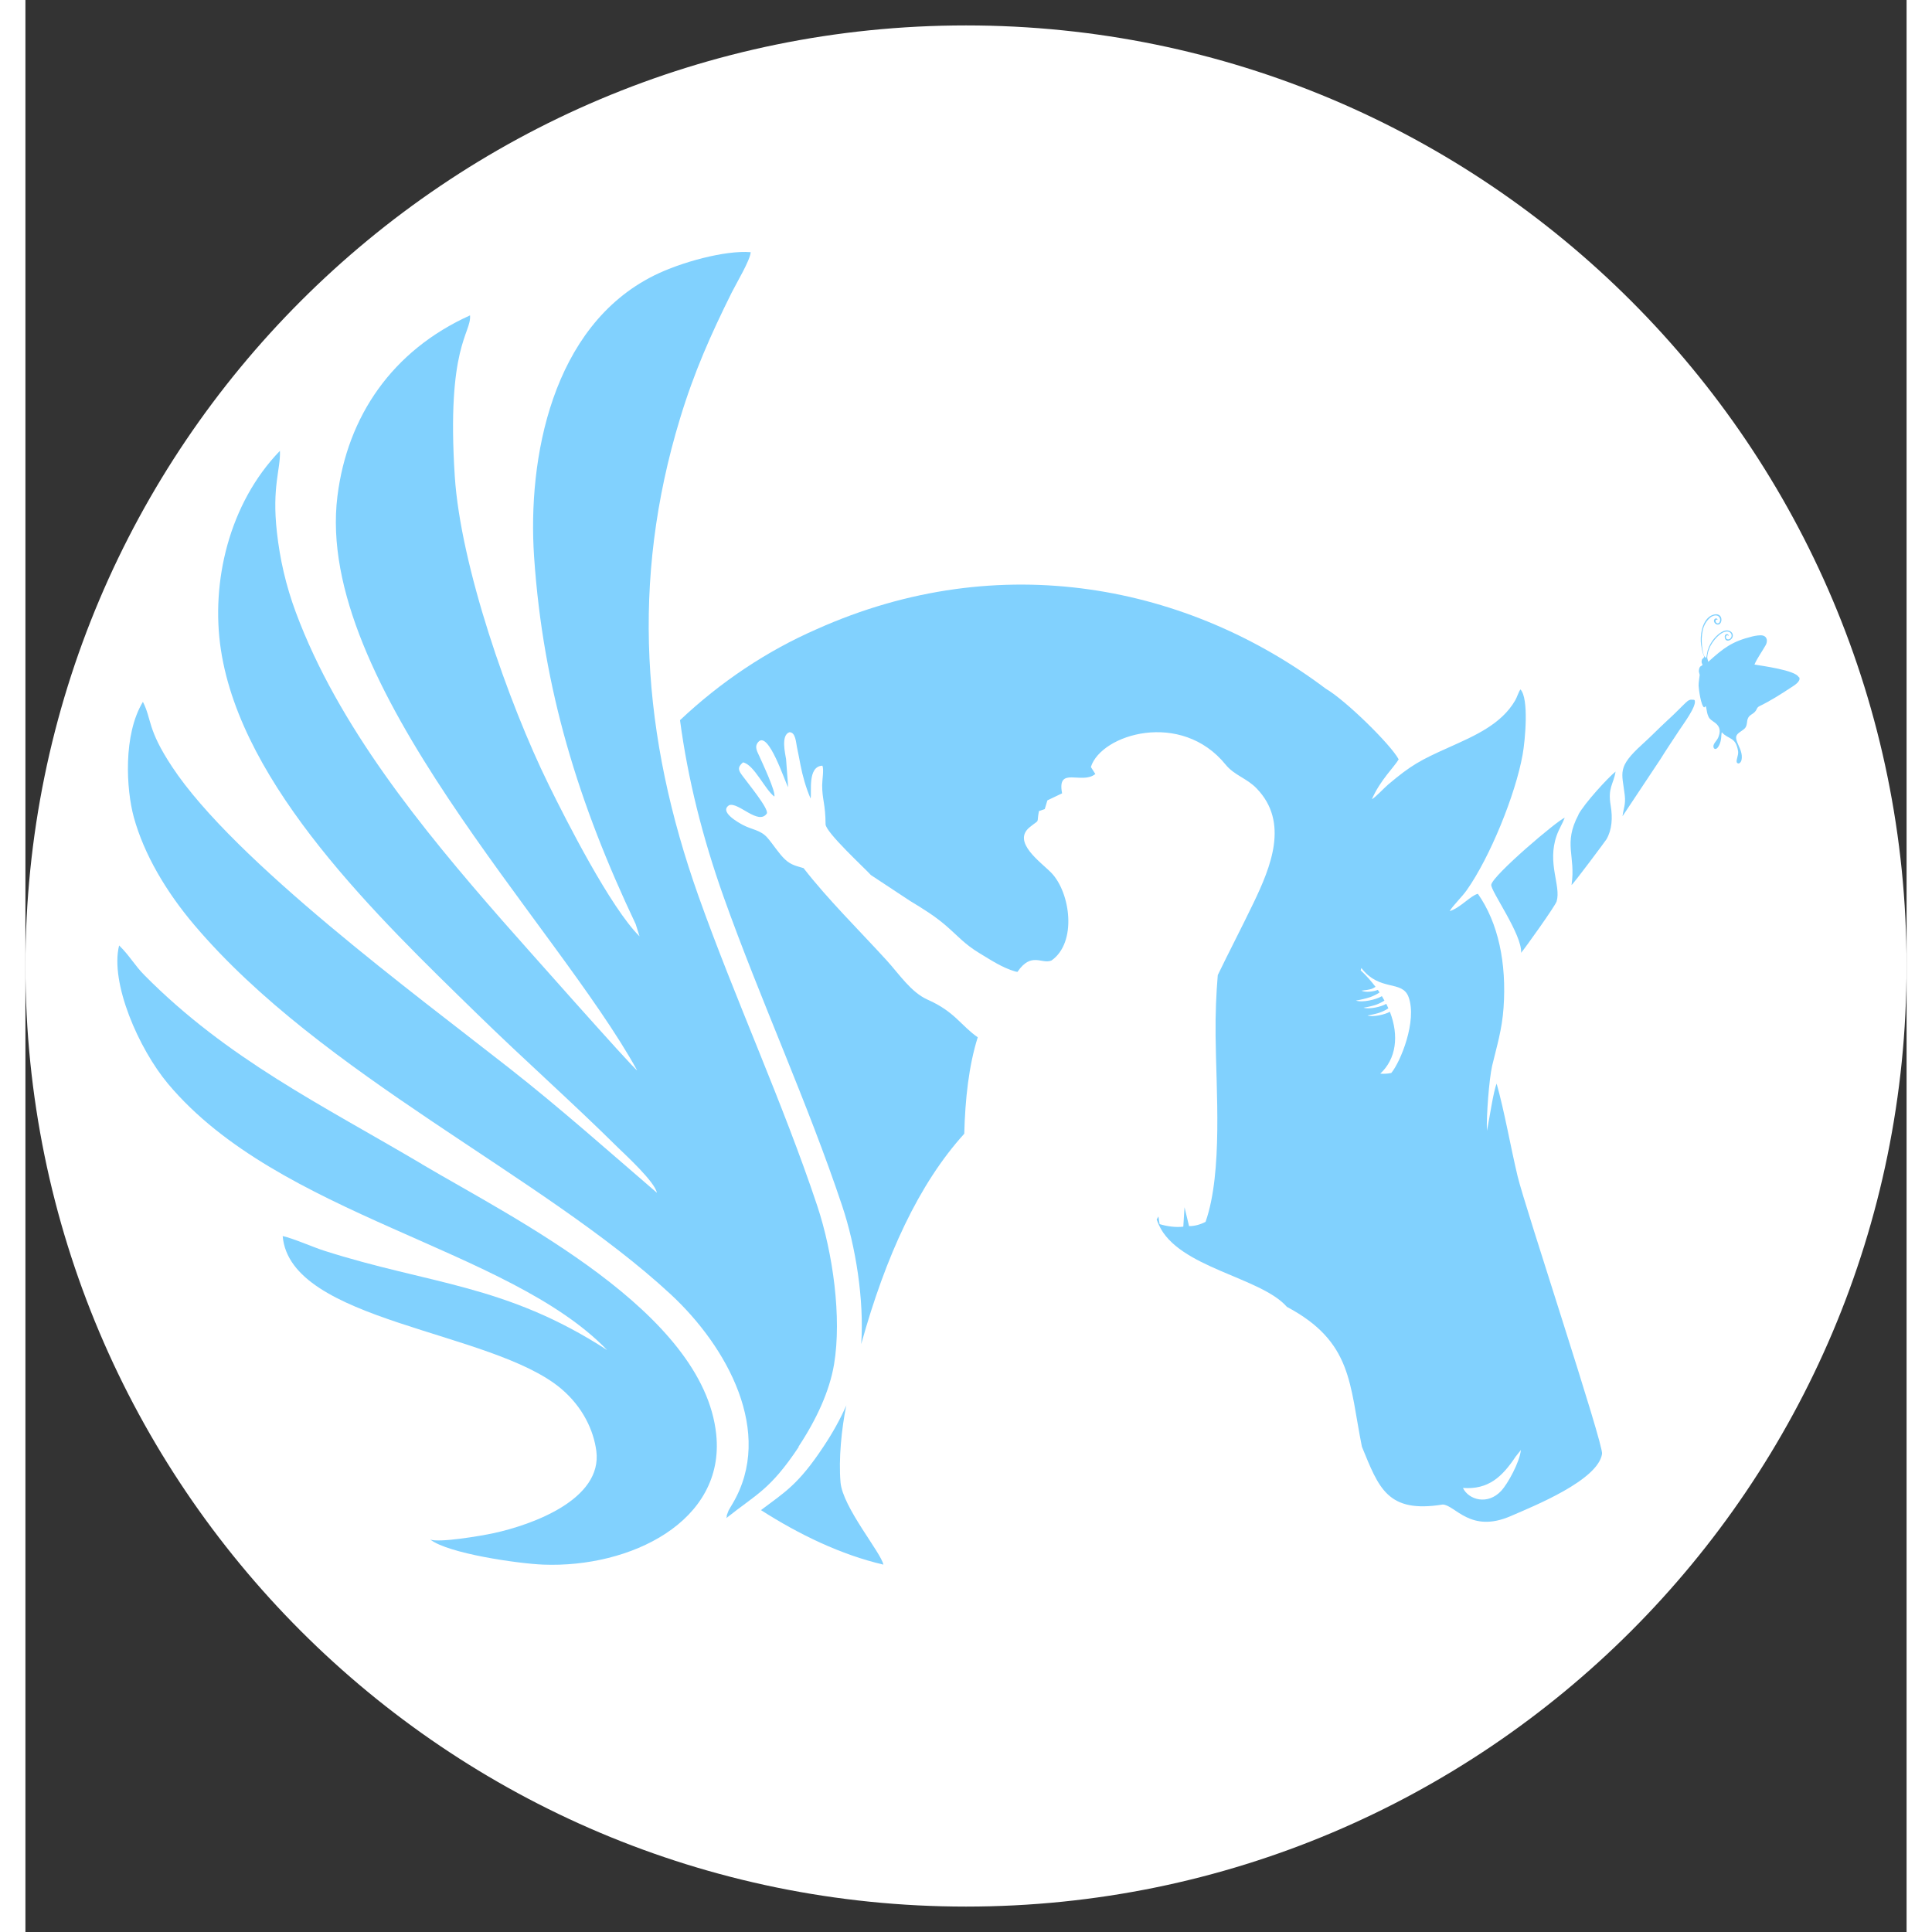 <svg width="30" height="30" viewBox="0 0 37 38" fill="none" xmlns="http://www.w3.org/2000/svg">
    <rect x="0" y="0" width="37" height="38" fill="#333333" stroke="none"/>
    <path
    d="M18.5 37.5C28.717 37.5 37 29.217 37 19C37 8.783 28.717 0.5 18.5 0.5C8.283 0.5 0 8.783 0 19C0 29.217 8.283 37.5 18.5 37.5Z"
    fill="white" />
    <path
    d="M16.148 27.637C16.029 27.911 15.876 28.185 15.697 28.453C15.199 29.206 14.933 29.35 14.467 29.702C15.218 30.183 16.047 30.582 16.875 30.774C16.83 30.539 16.075 29.648 16.032 29.156C15.993 28.695 16.051 28.11 16.146 27.637H16.148Z"
    fill="#81D1FE" />
    <path
    d="M15.205 28.455C15.559 27.92 15.816 27.363 15.905 26.834C16.058 25.917 15.885 24.653 15.574 23.716C14.897 21.684 13.963 19.662 13.24 17.63C12.124 14.492 11.902 11.424 12.877 8.226C13.153 7.318 13.479 6.584 13.893 5.752C13.984 5.57 14.258 5.113 14.265 4.96C13.768 4.919 12.897 5.154 12.364 5.419C10.353 6.42 9.874 9.023 10.005 10.952C10.182 13.556 10.879 15.806 12.003 18.176L12.079 18.417C11.509 17.854 10.633 16.13 10.292 15.435C9.492 13.806 8.56 11.131 8.445 9.37C8.279 6.794 8.773 6.563 8.745 6.203C7.215 6.893 6.333 8.188 6.137 9.758C5.677 13.435 10.445 18.169 12.031 21.052C11.973 21.037 9.675 18.441 9.386 18.113C7.785 16.285 6.147 14.27 5.321 12.05C5.12 11.511 5.004 10.988 4.946 10.464C4.846 9.569 5.021 9.23 5.006 8.867C4.005 9.901 3.642 11.452 3.845 12.781C4.255 15.476 6.948 18.053 8.886 19.943C9.809 20.845 10.728 21.654 11.656 22.573C11.801 22.715 12.381 23.246 12.42 23.46C11.462 22.636 10.521 21.798 9.524 21.015C7.701 19.582 4.104 16.935 2.883 15.079C2.391 14.333 2.49 14.16 2.311 13.804C1.918 14.451 1.983 15.528 2.132 16.074C2.333 16.805 2.768 17.541 3.323 18.195C5.835 21.157 10.159 23.11 12.69 25.456C13.805 26.489 14.735 28.179 13.909 29.575C13.898 29.594 13.835 29.698 13.831 29.708L13.803 29.782C13.803 29.782 13.788 29.823 13.794 29.821C13.801 29.816 13.788 29.846 13.786 29.859C14.379 29.385 14.644 29.309 15.21 28.459L15.205 28.455Z"
    fill="#81D1FE" />
    <path
    d="M7.798 22.896C5.828 21.731 3.972 20.829 2.343 19.183C2.14 18.978 2.052 18.799 1.843 18.596C1.661 19.326 2.225 20.624 2.805 21.317C4.991 23.924 9.502 24.543 11.442 26.554C9.438 25.255 7.958 25.266 5.873 24.599C5.651 24.528 5.28 24.361 5.06 24.312C5.204 26.008 9.168 26.161 10.536 27.313C10.97 27.68 11.177 28.142 11.229 28.539C11.352 29.488 9.981 29.987 9.211 30.155C8.954 30.211 8.126 30.349 7.962 30.28C8.316 30.558 9.699 30.755 10.184 30.774C11.893 30.841 13.768 29.93 13.587 28.211C13.335 25.803 9.619 23.975 7.8 22.899L7.798 22.896Z"
    fill="#81D1FE" />
    <path
    d="M30.274 16.085C30.134 16.134 28.863 17.213 28.831 17.401C28.812 17.515 29.444 18.387 29.418 18.741C29.496 18.65 30.089 17.82 30.117 17.729C30.208 17.42 29.923 16.982 30.119 16.43C30.167 16.296 30.233 16.199 30.277 16.082L30.274 16.085Z"
    fill="#81D1FE" />
    <path
    d="M30.547 16.024C30.24 16.602 30.497 16.829 30.41 17.407C30.443 17.392 31.075 16.544 31.097 16.508C31.207 16.318 31.22 16.085 31.181 15.85C31.118 15.487 31.237 15.429 31.276 15.176C31.131 15.291 30.665 15.798 30.544 16.024H30.547Z"
    fill="#81D1FE" />
    <path
    d="M32.777 13.761C32.734 13.761 32.712 13.769 32.658 13.819C32.613 13.86 32.579 13.897 32.535 13.94C32.441 14.035 32.378 14.093 32.287 14.177C32.106 14.345 31.972 14.486 31.802 14.639C31.299 15.096 31.403 15.187 31.457 15.64C31.478 15.83 31.431 15.901 31.413 16.054L32.16 14.93C32.261 14.766 32.413 14.54 32.525 14.369C32.605 14.246 32.874 13.89 32.833 13.776C32.816 13.767 32.846 13.763 32.777 13.763V13.761Z"
    fill="#81D1FE" />
    <path
    d="M34.877 13.317C34.812 13.183 34.161 13.097 34.008 13.071C34.055 12.956 34.167 12.801 34.23 12.687C34.267 12.62 34.264 12.525 34.176 12.501C34.12 12.486 34.023 12.505 33.967 12.518C33.561 12.618 33.403 12.745 33.099 13.017C33.084 12.943 33.073 12.963 33.084 12.885C33.091 12.842 33.101 12.803 33.117 12.762C33.149 12.676 33.207 12.596 33.272 12.529C33.496 12.303 33.623 12.49 33.526 12.564C33.485 12.594 33.429 12.564 33.451 12.508C33.481 12.482 33.485 12.501 33.503 12.508C33.496 12.451 33.408 12.46 33.425 12.546C33.44 12.62 33.516 12.611 33.557 12.564C33.632 12.477 33.533 12.359 33.399 12.413C33.3 12.454 33.201 12.562 33.149 12.654C33.123 12.697 33.103 12.743 33.088 12.792C33.082 12.814 33.062 12.93 33.06 12.933C32.993 12.948 32.974 12.682 32.972 12.635C32.965 12.549 32.98 12.408 33.011 12.329C33.047 12.233 33.147 12.091 33.263 12.106C33.324 12.115 33.352 12.19 33.321 12.238C33.272 12.313 33.192 12.18 33.285 12.186C33.261 12.139 33.211 12.173 33.211 12.21C33.211 12.246 33.248 12.285 33.285 12.285C33.362 12.285 33.38 12.165 33.332 12.113C33.28 12.057 33.188 12.087 33.134 12.121C32.972 12.229 32.933 12.51 32.959 12.687C32.968 12.743 32.985 12.838 33.009 12.889C33.037 12.95 32.98 12.939 32.972 12.984C32.959 13.049 32.985 13.051 32.985 13.079C32.968 13.105 32.931 13.092 32.918 13.166C32.907 13.217 32.922 13.228 32.931 13.274C32.931 13.274 32.907 13.438 32.909 13.483C32.911 13.554 32.957 13.889 33.019 13.914L33.05 13.889C33.062 13.914 33.073 14.014 33.086 14.05C33.11 14.126 33.134 14.147 33.198 14.191C33.315 14.266 33.352 14.348 33.304 14.484C33.28 14.553 33.244 14.577 33.214 14.631C33.175 14.7 33.227 14.771 33.283 14.706C33.315 14.669 33.339 14.603 33.347 14.555C33.356 14.512 33.356 14.43 33.365 14.402C33.496 14.551 33.639 14.484 33.686 14.775C33.699 14.857 33.636 14.963 33.664 15C33.697 15.043 33.74 14.995 33.751 14.957C33.785 14.821 33.71 14.706 33.671 14.605C33.63 14.497 33.636 14.456 33.736 14.389C33.839 14.32 33.85 14.305 33.865 14.184C33.882 14.052 33.975 14.063 34.033 13.981C34.064 13.936 34.055 13.914 34.113 13.886C34.329 13.781 34.528 13.653 34.728 13.522C34.784 13.485 34.927 13.403 34.888 13.321L34.877 13.317Z"
    fill="#81D1FE" />
    <path
    d="M28.941 21.309C28.876 21.427 28.788 22.059 28.745 22.241C28.734 21.954 28.788 21.227 28.848 20.965C28.939 20.581 29.043 20.256 29.073 19.82C29.135 18.944 28.969 18.15 28.568 17.58C28.421 17.617 28.221 17.858 28.013 17.921C28.076 17.811 28.253 17.645 28.35 17.507C28.805 16.862 29.306 15.634 29.448 14.844C29.498 14.566 29.576 13.737 29.405 13.56C29.37 13.606 29.336 13.718 29.304 13.772C29.03 14.249 28.497 14.475 27.998 14.7C27.435 14.952 27.258 15.047 26.803 15.431C26.717 15.504 26.561 15.677 26.483 15.72C26.65 15.338 26.928 15.082 27.01 14.935C26.852 14.641 25.963 13.77 25.575 13.545C22.898 11.53 19.195 10.745 15.557 12.378C14.584 12.803 13.673 13.412 12.875 14.165C13.028 15.317 13.317 16.469 13.729 17.63C14.452 19.662 15.386 21.684 16.064 23.717C16.334 24.523 16.498 25.576 16.439 26.437C16.919 24.707 17.57 23.287 18.466 22.299C18.483 21.624 18.554 20.963 18.731 20.402C18.396 20.169 18.282 19.9 17.745 19.662C17.419 19.518 17.182 19.155 16.942 18.892C16.403 18.301 15.79 17.699 15.305 17.075C15.173 17.034 15.065 17.019 14.942 16.905C14.813 16.784 14.707 16.605 14.588 16.471C14.457 16.324 14.28 16.316 14.114 16.227C14.016 16.175 13.639 15.964 13.842 15.837C14.025 15.77 14.42 16.244 14.584 15.998C14.618 15.899 14.211 15.407 14.103 15.258C14.029 15.159 13.993 15.097 14.114 14.995C14.334 15.04 14.541 15.524 14.731 15.668C14.759 15.567 14.504 15.028 14.437 14.877C14.4 14.79 14.327 14.689 14.416 14.592C14.618 14.37 14.938 15.381 15.002 15.483L14.961 14.931C14.946 14.829 14.854 14.462 15.026 14.402C15.149 14.398 15.156 14.607 15.175 14.695C15.199 14.812 15.223 14.928 15.244 15.043C15.285 15.258 15.352 15.496 15.443 15.705C15.471 15.589 15.376 15.073 15.676 15.06C15.708 15.136 15.671 15.336 15.671 15.446C15.671 15.729 15.736 15.813 15.738 16.212C15.738 16.37 16.519 17.086 16.629 17.211L17.4 17.72C17.643 17.867 17.883 18.014 18.103 18.204C18.349 18.417 18.474 18.573 18.768 18.75C19.007 18.894 19.212 19.032 19.469 19.108C19.473 19.108 19.488 19.112 19.512 19.116C19.786 18.713 19.989 18.972 20.181 18.892C20.688 18.538 20.554 17.561 20.181 17.17C19.98 16.961 19.389 16.559 19.758 16.266C19.97 16.096 19.881 16.221 19.935 15.953L20.049 15.914L20.101 15.742L20.39 15.604C20.285 15.058 20.776 15.44 21.044 15.224L20.956 15.086C21.16 14.438 22.733 13.962 23.607 15.04C23.78 15.252 24.024 15.306 24.218 15.509C24.859 16.175 24.496 17.049 24.153 17.764C23.894 18.301 23.663 18.741 23.452 19.179C23.422 19.541 23.404 19.925 23.409 20.37C23.418 21.421 23.555 23.052 23.212 24.032C23.115 24.083 22.997 24.118 22.887 24.116L22.798 23.745L22.774 24.127C22.621 24.144 22.459 24.122 22.308 24.077L22.285 23.926L22.25 23.986C22.263 24.023 22.278 24.058 22.293 24.092C22.675 24.938 24.3 25.117 24.811 25.704C26.106 26.392 26.039 27.223 26.287 28.455C26.619 29.264 26.786 29.769 27.877 29.592C28.121 29.601 28.419 30.166 29.215 29.819C29.673 29.62 30.928 29.117 31.01 28.597C31.053 28.442 29.489 23.725 29.349 23.134C29.206 22.534 29.096 21.88 28.935 21.306L28.941 21.309ZM26.865 21.104C26.783 21.121 26.712 21.123 26.648 21.117C26.96 20.83 27.021 20.374 26.837 19.9C26.74 19.956 26.505 20.01 26.397 19.973C26.462 19.964 26.585 19.936 26.643 19.915C26.701 19.893 26.755 19.867 26.807 19.833L26.811 19.841C26.796 19.809 26.783 19.777 26.766 19.744C26.671 19.802 26.43 19.857 26.32 19.82C26.384 19.811 26.507 19.783 26.566 19.762C26.624 19.74 26.678 19.714 26.73 19.68L26.736 19.69C26.719 19.658 26.699 19.626 26.68 19.593C26.574 19.66 26.294 19.725 26.169 19.68C26.242 19.669 26.382 19.636 26.449 19.613C26.514 19.589 26.576 19.559 26.635 19.52C26.624 19.503 26.611 19.485 26.6 19.47C26.512 19.505 26.358 19.524 26.279 19.485C26.33 19.481 26.43 19.466 26.475 19.451C26.503 19.442 26.529 19.425 26.555 19.41C26.471 19.3 26.376 19.19 26.263 19.086L26.276 19.039C26.637 19.511 27.077 19.27 27.204 19.608C27.379 20.077 27.044 20.892 26.863 21.106L26.865 21.104ZM29.03 29.32C28.762 29.611 28.387 29.501 28.274 29.266C28.775 29.303 29.047 29.046 29.31 28.651L29.414 28.52C29.388 28.766 29.153 29.186 29.03 29.32Z"
    fill="#81D1FE" />
</svg>